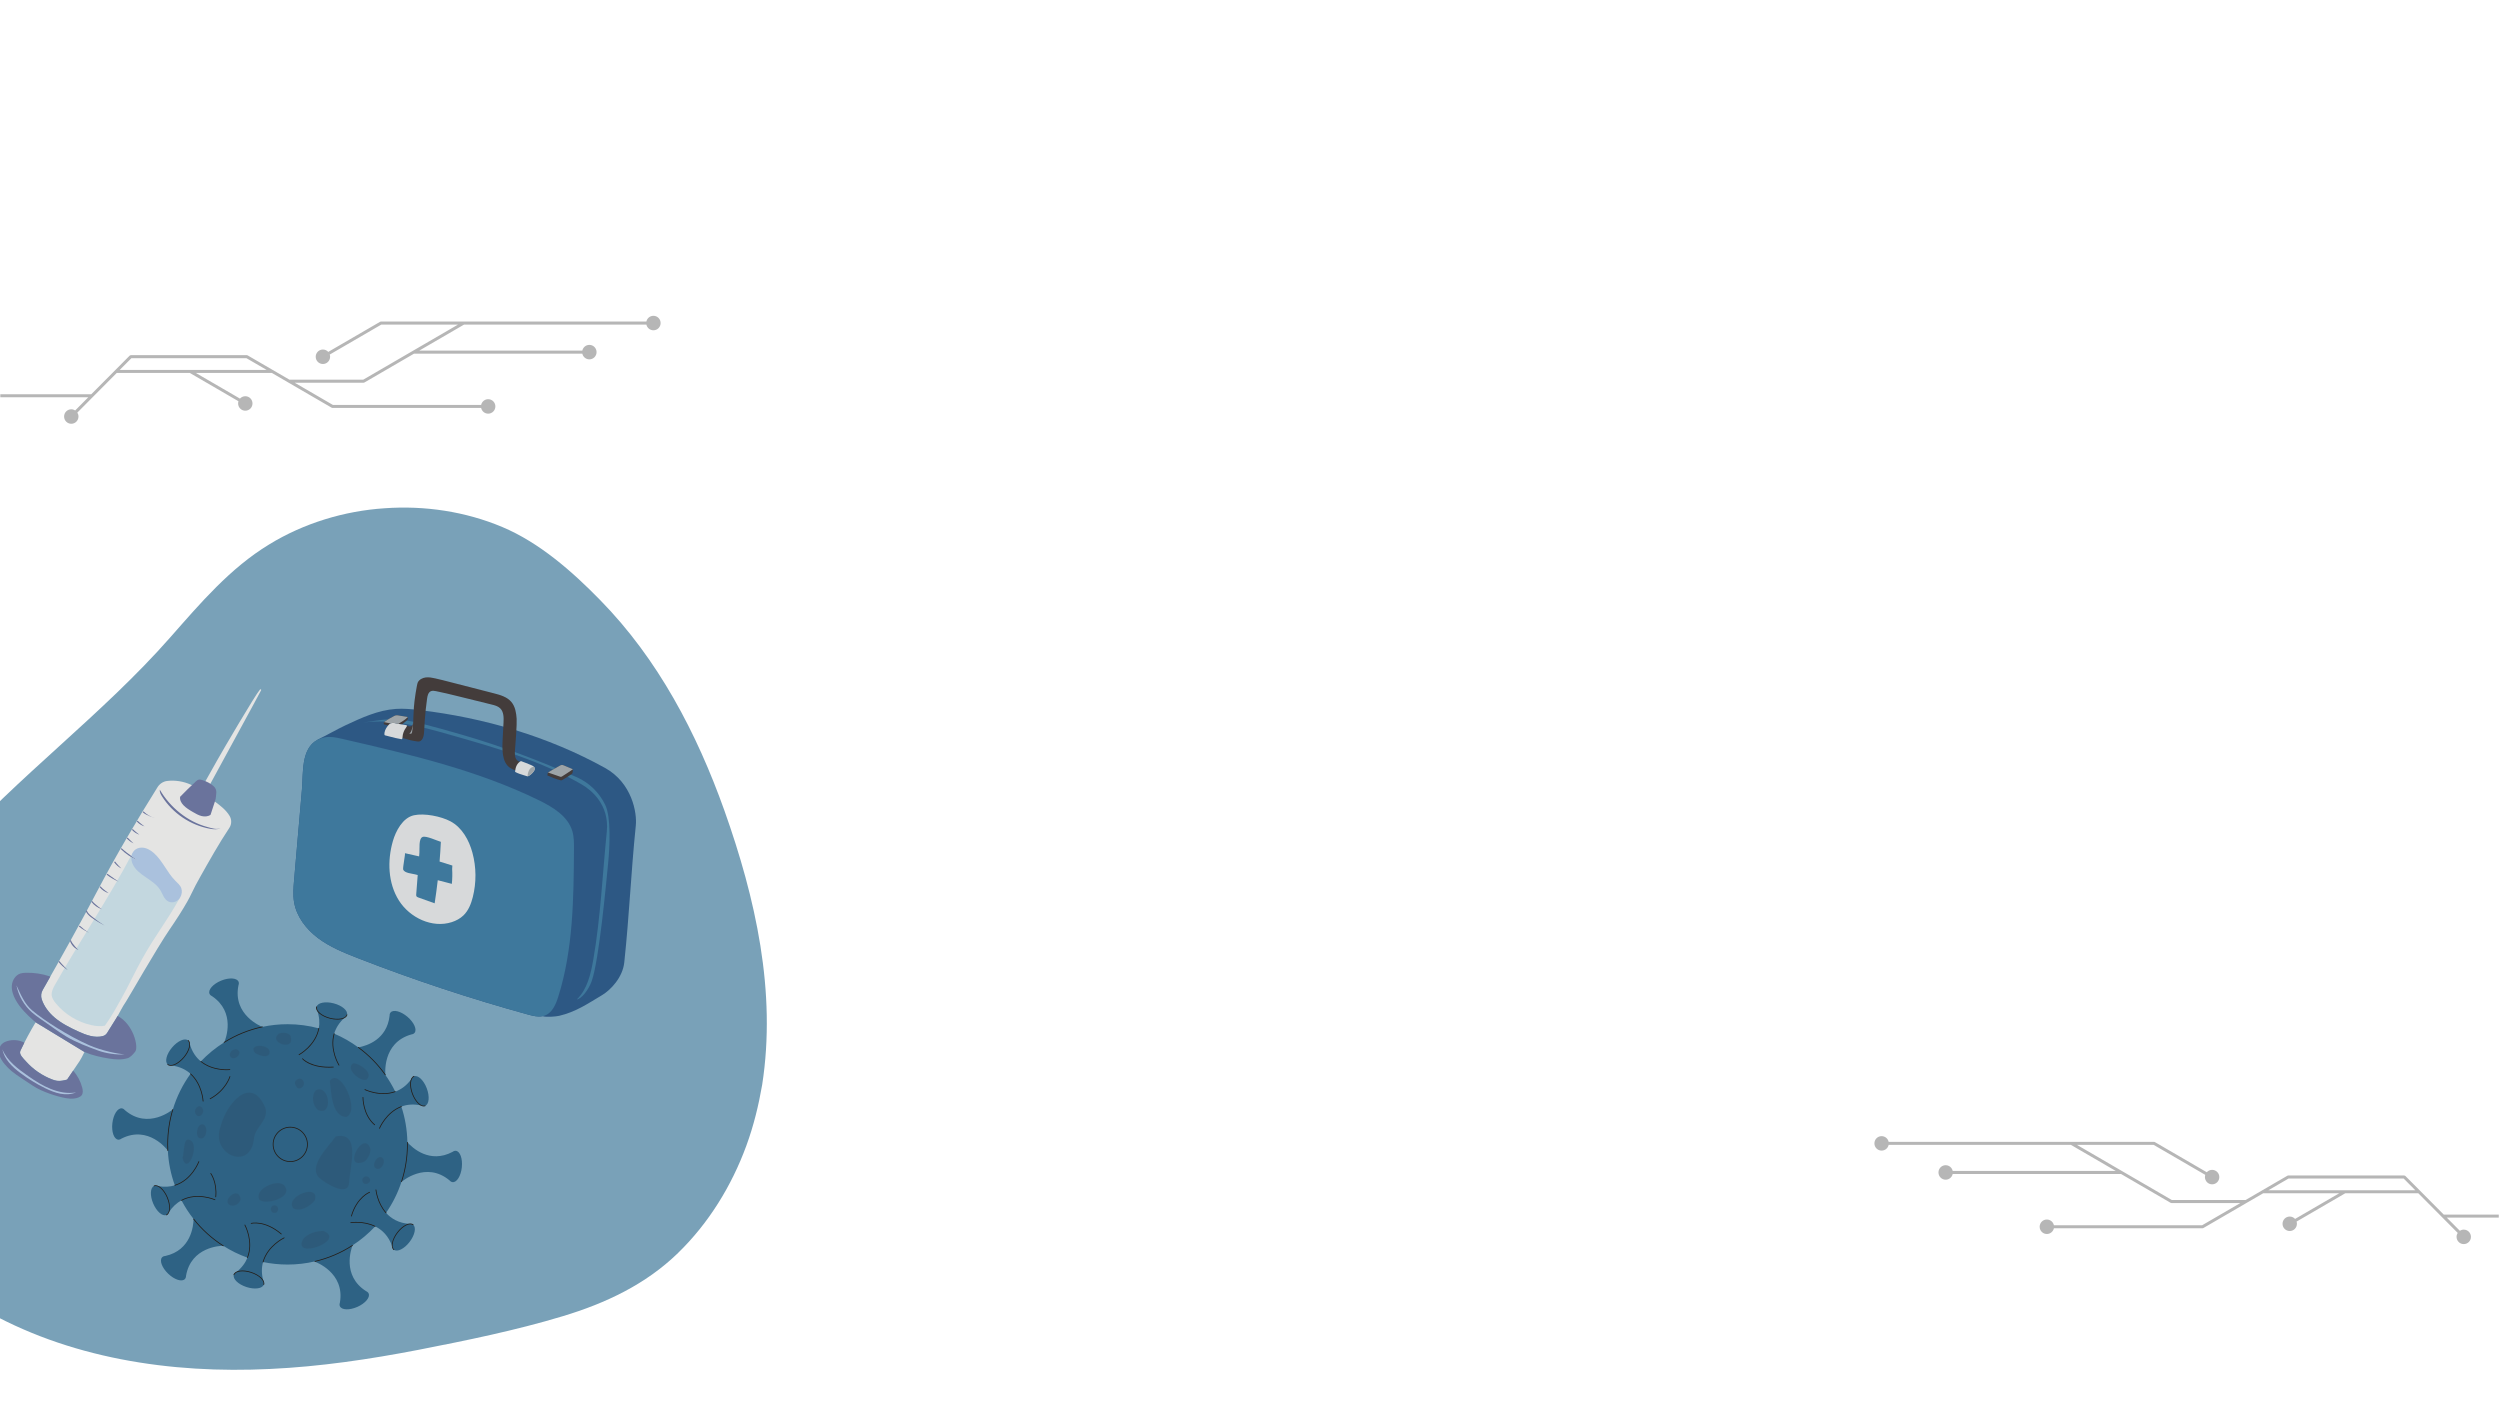 <svg xmlns="http://www.w3.org/2000/svg" xmlns:xlink="http://www.w3.org/1999/xlink" width="1366" zoomAndPan="magnify" viewBox="0 0 1024.5 576" height="768" preserveAspectRatio="xMidYMid meet" version="1.0"><defs><filter x="0%" y="0%" width="100%" height="100%" id="0e67df3ce5"><feColorMatrix values="0 0 0 0 1 0 0 0 0 1 0 0 0 0 1 0 0 0 1 0" color-interpolation-filters="sRGB"/></filter><mask id="b0898e97bd"><g filter="url(#0e67df3ce5)"><rect x="-102.45" width="1229.4" fill="#000000" y="-57.6" height="691.2" fill-opacity="0.286"/></g></mask><clipPath id="6e1ef44e4f"><path d="M 0 0.418 L 270.828 0.418 L 270.828 44.668 L 0 44.668 Z M 0 0.418 " clip-rule="nonzero"/></clipPath><clipPath id="0138d7e45b"><rect x="0" width="271" y="0" height="46"/></clipPath><clipPath id="1bca090fcc"><path d="M 0 208 L 315 208 L 315 562 L 0 562 Z M 0 208 " clip-rule="nonzero"/></clipPath><clipPath id="7286438815"><path d="M 27.617 151.383 L 375.18 275.316 L 246.965 634.891 L -100.602 510.957 Z M 27.617 151.383 " clip-rule="nonzero"/></clipPath><clipPath id="920533b34e"><path d="M 27.617 151.383 L 375.18 275.316 L 246.965 634.891 L -100.602 510.957 Z M 27.617 151.383 " clip-rule="nonzero"/></clipPath><clipPath id="11089128ca"><path d="M 8 282 L 108 282 L 108 443 L 8 443 Z M 8 282 " clip-rule="nonzero"/></clipPath><clipPath id="7a0db1a0e8"><path d="M -30.133 318.246 L 107.008 282.391 L 143.242 420.984 L 6.102 456.84 Z M -30.133 318.246 " clip-rule="nonzero"/></clipPath><clipPath id="fae8a0590d"><path d="M -30.133 318.246 L 107.008 282.391 L 143.242 420.984 L 6.102 456.84 Z M -30.133 318.246 " clip-rule="nonzero"/></clipPath><clipPath id="c3429bbb68"><path d="M -30.133 318.246 L 107.008 282.391 L 143.242 420.984 L 6.102 456.84 Z M -30.133 318.246 " clip-rule="nonzero"/></clipPath><clipPath id="6e16e49c69"><path d="M -22.043 316.133 L 107.07 282.375 L 141.145 412.703 L 12.035 446.461 Z M -22.043 316.133 " clip-rule="nonzero"/></clipPath><clipPath id="d1e2ebfa1f"><path d="M -22.043 316.133 L 106.957 282.406 L 141.031 412.734 L 12.035 446.461 Z M -22.043 316.133 " clip-rule="nonzero"/></clipPath><clipPath id="8e52af5e50"><path d="M 21 349 L 74 349 L 74 421 L 21 421 Z M 21 349 " clip-rule="nonzero"/></clipPath><clipPath id="125cbad4e7"><path d="M -30.133 318.246 L 107.008 282.391 L 143.242 420.984 L 6.102 456.84 Z M -30.133 318.246 " clip-rule="nonzero"/></clipPath><clipPath id="539ebb7447"><path d="M -30.133 318.246 L 107.008 282.391 L 143.242 420.984 L 6.102 456.84 Z M -30.133 318.246 " clip-rule="nonzero"/></clipPath><clipPath id="d970ba271f"><path d="M -30.133 318.246 L 107.008 282.391 L 143.242 420.984 L 6.102 456.84 Z M -30.133 318.246 " clip-rule="nonzero"/></clipPath><clipPath id="0fe0c8b244"><path d="M 0 319 L 91 319 L 91 451 L 0 451 Z M 0 319 " clip-rule="nonzero"/></clipPath><clipPath id="3fecad585c"><path d="M -30.133 318.246 L 107.008 282.391 L 143.242 420.984 L 6.102 456.84 Z M -30.133 318.246 " clip-rule="nonzero"/></clipPath><clipPath id="2654f3edc8"><path d="M -30.133 318.246 L 107.008 282.391 L 143.242 420.984 L 6.102 456.84 Z M -30.133 318.246 " clip-rule="nonzero"/></clipPath><clipPath id="16c412231f"><path d="M -30.133 318.246 L 107.008 282.391 L 143.242 420.984 L 6.102 456.84 Z M -30.133 318.246 " clip-rule="nonzero"/></clipPath><clipPath id="64c7343959"><path d="M 0 430 L 32 430 L 32 449 L 0 449 Z M 0 430 " clip-rule="nonzero"/></clipPath><clipPath id="e54a04a3c6"><path d="M -30.133 318.246 L 107.008 282.391 L 143.242 420.984 L 6.102 456.84 Z M -30.133 318.246 " clip-rule="nonzero"/></clipPath><clipPath id="627ab3c9ea"><path d="M -30.133 318.246 L 107.008 282.391 L 143.242 420.984 L 6.102 456.84 Z M -30.133 318.246 " clip-rule="nonzero"/></clipPath><clipPath id="b911a1cb20"><path d="M -30.133 318.246 L 107.008 282.391 L 143.242 420.984 L 6.102 456.84 Z M -30.133 318.246 " clip-rule="nonzero"/></clipPath><clipPath id="9e6dd2211f"><path d="M 6 403 L 52 403 L 52 433 L 6 433 Z M 6 403 " clip-rule="nonzero"/></clipPath><clipPath id="87b7aa87fd"><path d="M -30.133 318.246 L 107.008 282.391 L 143.242 420.984 L 6.102 456.84 Z M -30.133 318.246 " clip-rule="nonzero"/></clipPath><clipPath id="a7130ce5a9"><path d="M -30.133 318.246 L 107.008 282.391 L 143.242 420.984 L 6.102 456.84 Z M -30.133 318.246 " clip-rule="nonzero"/></clipPath><clipPath id="ddce35614e"><path d="M -30.133 318.246 L 107.008 282.391 L 143.242 420.984 L 6.102 456.84 Z M -30.133 318.246 " clip-rule="nonzero"/></clipPath><clipPath id="561ef344f4"><path d="M 53 347 L 75 347 L 75 370 L 53 370 Z M 53 347 " clip-rule="nonzero"/></clipPath><clipPath id="1b7a2041ac"><path d="M -30.133 318.246 L 107.008 282.391 L 143.242 420.984 L 6.102 456.84 Z M -30.133 318.246 " clip-rule="nonzero"/></clipPath><clipPath id="b76912500a"><path d="M -30.133 318.246 L 107.008 282.391 L 143.242 420.984 L 6.102 456.84 Z M -30.133 318.246 " clip-rule="nonzero"/></clipPath><clipPath id="68a3d8dfa2"><path d="M -30.133 318.246 L 107.008 282.391 L 143.242 420.984 L 6.102 456.84 Z M -30.133 318.246 " clip-rule="nonzero"/></clipPath><mask id="05ac567c00"><g filter="url(#0e67df3ce5)"><rect x="-102.45" width="1229.4" fill="#000000" y="-57.6" height="691.2" fill-opacity="0.839"/></g></mask><clipPath id="bcd6eb3759"><path d="M 8 18 L 149 18 L 149 145 L 8 145 Z M 8 18 " clip-rule="nonzero"/></clipPath><clipPath id="13ba3ae9a0"><path d="M 13.988 0.414 L 155.016 14.703 L 141.48 148.27 L 0.453 133.98 Z M 13.988 0.414 " clip-rule="nonzero"/></clipPath><clipPath id="c31ca8650f"><path d="M 13.988 0.414 L 155.016 14.703 L 141.48 148.27 L 0.453 133.98 Z M 13.988 0.414 " clip-rule="nonzero"/></clipPath><clipPath id="26785eaa8b"><path d="M 13.988 0.414 L 155.016 14.703 L 141.48 148.27 L 0.453 133.98 Z M 13.988 0.414 " clip-rule="nonzero"/></clipPath><clipPath id="50a203dba8"><path d="M 8 22 L 138 22 L 138 145 L 8 145 Z M 8 22 " clip-rule="nonzero"/></clipPath><clipPath id="c42f3ac38e"><path d="M 13.988 0.414 L 155.016 14.703 L 141.48 148.27 L 0.453 133.98 Z M 13.988 0.414 " clip-rule="nonzero"/></clipPath><clipPath id="ac29f4d6b1"><path d="M 13.988 0.414 L 155.016 14.703 L 141.48 148.27 L 0.453 133.98 Z M 13.988 0.414 " clip-rule="nonzero"/></clipPath><clipPath id="eb49dd8858"><path d="M 13.988 0.414 L 155.016 14.703 L 141.48 148.27 L 0.453 133.98 Z M 13.988 0.414 " clip-rule="nonzero"/></clipPath><clipPath id="42058a57c2"><path d="M 45 5 L 123 5 L 123 48 L 45 48 Z M 45 5 " clip-rule="nonzero"/></clipPath><clipPath id="e92fc9633a"><path d="M 13.988 0.414 L 155.016 14.703 L 141.48 148.27 L 0.453 133.98 Z M 13.988 0.414 " clip-rule="nonzero"/></clipPath><clipPath id="258734ccf7"><path d="M 13.988 0.414 L 155.016 14.703 L 141.48 148.27 L 0.453 133.98 Z M 13.988 0.414 " clip-rule="nonzero"/></clipPath><clipPath id="b57d484643"><path d="M 13.988 0.414 L 155.016 14.703 L 141.48 148.27 L 0.453 133.98 Z M 13.988 0.414 " clip-rule="nonzero"/></clipPath><clipPath id="81b251027d"><path d="M 45 24 L 108 24 L 108 107 L 45 107 Z M 45 24 " clip-rule="nonzero"/></clipPath><clipPath id="d6233338b5"><path d="M 13.988 0.414 L 155.016 14.703 L 141.48 148.27 L 0.453 133.98 Z M 13.988 0.414 " clip-rule="nonzero"/></clipPath><clipPath id="cae3ff0913"><path d="M 13.988 0.414 L 155.016 14.703 L 141.48 148.27 L 0.453 133.98 Z M 13.988 0.414 " clip-rule="nonzero"/></clipPath><clipPath id="4c5c37e40f"><path d="M 13.988 0.414 L 155.016 14.703 L 141.48 148.27 L 0.453 133.98 Z M 13.988 0.414 " clip-rule="nonzero"/></clipPath><clipPath id="f7776b4a70"><path d="M 53 70 L 74 70 L 74 99 L 53 99 Z M 53 70 " clip-rule="nonzero"/></clipPath><clipPath id="58ff6b89d8"><path d="M 13.988 0.414 L 155.016 14.703 L 141.48 148.27 L 0.453 133.98 Z M 13.988 0.414 " clip-rule="nonzero"/></clipPath><clipPath id="1b65fe5ed6"><path d="M 13.988 0.414 L 155.016 14.703 L 141.48 148.27 L 0.453 133.98 Z M 13.988 0.414 " clip-rule="nonzero"/></clipPath><clipPath id="0a31f8d6bb"><path d="M 13.988 0.414 L 155.016 14.703 L 141.48 148.27 L 0.453 133.98 Z M 13.988 0.414 " clip-rule="nonzero"/></clipPath><clipPath id="431dcdc5d5"><path d="M 45 21 L 123 21 L 123 47 L 45 47 Z M 45 21 " clip-rule="nonzero"/></clipPath><clipPath id="c36b720ebd"><path d="M 13.988 0.414 L 155.016 14.703 L 141.48 148.27 L 0.453 133.98 Z M 13.988 0.414 " clip-rule="nonzero"/></clipPath><clipPath id="28b01b764a"><path d="M 13.988 0.414 L 155.016 14.703 L 141.48 148.27 L 0.453 133.98 Z M 13.988 0.414 " clip-rule="nonzero"/></clipPath><clipPath id="5440f5fe46"><path d="M 13.988 0.414 L 155.016 14.703 L 141.48 148.27 L 0.453 133.98 Z M 13.988 0.414 " clip-rule="nonzero"/></clipPath><clipPath id="3112dac548"><rect x="0" width="156" y="0" height="149"/></clipPath><clipPath id="9a5a377f64"><path d="M 45.645 400.508 L 189.645 400.508 L 189.645 537 L 45.645 537 Z M 45.645 400.508 " clip-rule="nonzero"/></clipPath><mask id="402b4f8b23"><g filter="url(#0e67df3ce5)"><rect x="-102.45" width="1229.4" fill="#000000" y="-57.6" height="691.2" fill-opacity="0.149"/></g></mask><clipPath id="152bdd44c1"><path d="M 0.605 0.055 L 83.602 0.055 L 83.602 89 L 0.605 89 Z M 0.605 0.055 " clip-rule="nonzero"/></clipPath><clipPath id="1b2abc0c67"><rect x="0" width="84" y="0" height="90"/></clipPath><mask id="0a83c6d11d"><g filter="url(#0e67df3ce5)"><rect x="-102.45" width="1229.4" fill="#000000" y="-57.6" height="691.2" fill-opacity="0.286"/></g></mask><clipPath id="67e7df7917"><path d="M 0.105 0.59 L 256 0.59 L 256 44.84 L 0.105 44.84 Z M 0.105 0.59 " clip-rule="nonzero"/></clipPath><clipPath id="3313956b06"><rect x="0" width="256" y="0" height="46"/></clipPath></defs><g mask="url(#b0898e97bd)"><g transform="matrix(1, 0, 0, 1, 0, 129)"><g clip-path="url(#0138d7e45b)"><g clip-path="url(#6e1ef44e4f)"><path fill="#000000" d="M 30.812 39.199 L 36.164 33.812 L -22.906 33.812 C -23.195 35.148 -24.375 36.156 -25.793 36.156 C -27.422 36.156 -28.738 34.824 -28.738 33.184 C -28.738 31.551 -27.422 30.219 -25.793 30.219 C -24.375 30.219 -23.195 31.223 -22.906 32.562 L 37.406 32.562 L 53.145 16.727 L 53.582 16.543 L 101.168 16.543 L 101.473 16.629 L 118.613 26.59 L 148.852 26.59 L 187.699 4.012 L 156.27 4.012 L 135.133 16.293 C 135.223 16.582 135.277 16.887 135.277 17.203 C 135.277 18.84 133.953 20.168 132.328 20.168 C 130.699 20.168 129.375 18.84 129.375 17.203 C 129.375 15.562 130.699 14.234 132.328 14.234 C 133.191 14.234 133.977 14.617 134.516 15.211 L 155.793 2.848 L 156.102 2.762 L 264.891 2.762 C 265.176 1.426 266.355 0.418 267.777 0.418 C 269.406 0.418 270.723 1.746 270.723 3.383 C 270.723 5.023 269.406 6.352 267.777 6.352 C 266.355 6.352 265.176 5.352 264.891 4.012 L 190.172 4.012 L 171.82 14.676 L 238.637 14.676 C 238.926 13.336 240.105 12.332 241.523 12.332 C 243.152 12.332 244.473 13.664 244.473 15.297 C 244.473 16.938 243.152 18.27 241.523 18.27 C 240.113 18.27 238.926 17.262 238.637 15.926 L 169.672 15.926 L 149.328 27.754 L 149.016 27.836 L 120.766 27.836 L 136.414 36.934 L 197.168 36.934 C 197.457 35.594 198.637 34.59 200.055 34.59 C 201.684 34.59 203.004 35.914 203.004 37.555 C 203.004 39.195 201.684 40.52 200.055 40.52 C 198.637 40.52 197.457 39.52 197.168 38.18 L 136.25 38.18 L 135.941 38.098 L 118.145 27.754 L 111.414 23.84 L 80.258 23.84 L 98.34 34.348 C 98.879 33.746 99.656 33.371 100.527 33.371 C 102.156 33.371 103.473 34.695 103.473 36.336 C 103.473 37.977 102.156 39.305 100.527 39.305 C 98.898 39.305 97.578 37.977 97.578 36.336 C 97.578 36.016 97.629 35.711 97.719 35.426 L 77.785 23.84 L 47.828 23.84 L 31.691 40.082 C 31.984 40.543 32.16 41.098 32.16 41.695 C 32.16 43.328 30.84 44.664 29.211 44.664 C 27.582 44.664 26.266 43.328 26.266 41.695 C 26.266 40.055 27.582 38.723 29.211 38.723 C 29.805 38.723 30.352 38.898 30.812 39.199 Z M 109.266 22.59 L 101.004 17.793 L 53.84 17.793 L 49.066 22.59 Z M 109.266 22.59 " fill-opacity="1" fill-rule="nonzero"/></g></g></g></g><g clip-path="url(#1bca090fcc)"><g clip-path="url(#7286438815)"><g clip-path="url(#920533b34e)"><path fill="#79a1b8" d="M 312.336 444.551 C 318.262 406.449 309.617 368.062 296.859 332.164 C 285.578 300.496 269.656 270.078 245.945 245.906 C 234.488 234.164 221.043 222.359 205.828 215.965 C 190.684 209.598 173.992 207.113 157.609 208.285 C 141.016 209.379 124.457 214.434 110.324 223.094 C 94.27 232.844 82.156 247.145 69.836 261.125 C 41.891 292.91 7.457 318.027 -20.77 349.711 C -45.754 377.715 -65.57 412.719 -64.066 451.457 C -62.57 488.422 -38.871 517.824 -7.781 536.004 C 27.82 556.676 69.984 563.008 110.691 561 C 131.102 560.059 151.367 557.047 171.453 553.168 C 191.301 549.285 211.297 545.215 230.633 539.375 C 248.156 534.098 264.625 526.348 277.836 513.488 C 290.41 501.289 299.832 485.953 305.863 469.484 C 308.867 461.289 310.891 452.902 312.336 444.551 " fill-opacity="1" fill-rule="nonzero"/></g></g></g><g clip-path="url(#11089128ca)"><g clip-path="url(#7a0db1a0e8)"><g clip-path="url(#fae8a0590d)"><g clip-path="url(#c3429bbb68)"><g clip-path="url(#6e16e49c69)"><g clip-path="url(#d1e2ebfa1f)"><path fill="#e4e4e3" d="M 106.555 282.562 C 104.57 284.812 91.617 306.934 88.887 311.781 C 88.539 312.402 88.191 313.02 87.844 313.641 C 86.566 315.91 85.289 318.184 84.012 320.453 L 86.059 321.457 C 90.629 312.996 105.855 285.188 107.008 282.863 C 107.148 282.578 106.766 282.32 106.555 282.562 Z M 94.086 334.355 C 92.648 331.934 90.34 330.191 88.09 328.508 C 86.191 327.09 84.293 325.672 82.395 324.254 C 81.055 323.254 79.707 322.246 78.188 321.555 C 75.223 320.195 71.66 319.621 68.434 320.047 C 66.824 320.258 65.41 321.227 64.547 322.605 C 55.922 336.406 47.41 350.75 39.84 365.199 C 33.188 377.914 24.699 393.051 17.484 405.73 C 16.836 406.875 16.688 408.246 17.098 409.496 C 18.039 412.352 19.953 414.887 22.246 416.867 C 25.105 419.34 28.531 421.055 31.961 422.637 C 35.203 424.133 38.953 425.531 42.266 424.539 C 42.934 424.34 43.508 423.898 43.879 423.305 C 45.102 421.34 46.449 419.211 47.633 417.297 C 49.027 415.047 50.117 412.602 51.641 410.438 C 52.434 409.305 64.348 388.406 69.57 380.805 C 72.066 377.168 74.633 373.227 76.809 369.383 C 77.398 368.34 77.949 367.277 78.457 366.195 C 79.535 363.895 80.746 361.652 81.992 359.438 C 85.836 352.609 89.672 345.77 93.996 339.242 C 94.969 337.773 94.988 335.871 94.086 334.355 Z M 34.617 431.105 C 33.879 432.625 33.055 434.199 32.645 434.793 C 30.918 437.305 29.219 439.906 27.492 442.414 C 26.148 442.754 24.762 443.094 23.387 442.914 C 22.676 442.82 21.988 442.59 21.316 442.332 C 17.223 440.762 13.512 438.191 10.602 434.906 C 9.52 433.684 7.672 432.062 8.367 430.586 C 10.25 426.602 12.332 422.715 14.605 418.941 L 34.617 431.105 " fill-opacity="1" fill-rule="nonzero"/></g></g></g></g></g></g><g clip-path="url(#8e52af5e50)"><g clip-path="url(#125cbad4e7)"><g clip-path="url(#539ebb7447)"><g clip-path="url(#d970ba271f)"><path fill="#c3d7df" d="M 73.691 368.004 C 67.828 378.371 64.094 382.605 58.539 392.461 C 55.488 397.875 52.91 403.547 49.879 408.973 C 47.723 412.832 45.59 416.734 42.996 420.316 C 41.207 420.711 39.336 420.512 37.547 420.125 C 31.871 418.895 26.633 415.711 22.918 411.234 C 21.91 410.02 20.965 408.543 21.188 406.98 C 21.355 405.766 21.934 404.621 22.535 403.555 C 32.41 386.035 45.039 367.355 54.332 349.52 C 56.094 350.645 57.848 352.059 59.348 353.516 C 60.477 354.613 61.527 355.801 62.789 356.738 C 65.074 358.43 68.055 359.316 69.684 361.648 C 70.98 363.508 71.816 366.73 73.691 368.004 " fill-opacity="1" fill-rule="nonzero"/></g></g></g></g><g clip-path="url(#0fe0c8b244)"><g clip-path="url(#3fecad585c)"><g clip-path="url(#2654f3edc8)"><g clip-path="url(#16c412231f)"><path fill="#6a739c" d="M 63.449 335.234 C 61.707 334.723 60.102 333.773 58.805 332.496 L 58.473 332.832 C 59.824 334.164 63.449 335.234 63.449 335.234 Z M 56.395 336.32 L 56.051 336.641 C 56.914 337.578 58.012 338.281 59.223 338.668 C 59.223 338.668 57.203 337.199 56.395 336.32 Z M 54.414 339.746 L 54.066 340.062 C 54.895 340.98 55.953 341.668 57.125 342.059 C 57.125 342.059 55.191 340.602 54.414 339.746 Z M 52.258 343.223 L 51.91 343.539 C 52.695 344.41 53.672 345.121 54.738 345.605 C 54.738 345.605 53 344.047 52.258 343.223 Z M 49.809 347.582 L 49.48 347.922 C 51.508 349.902 53.852 351.48 56.441 352.613 C 56.441 352.613 51.797 349.523 49.809 347.582 Z M 47.141 353.027 L 46.75 353.293 C 47.508 354.398 48.543 355.301 49.742 355.895 C 49.742 355.895 47.848 354.066 47.141 353.027 Z M 43.984 358.059 L 43.695 358.43 C 45.203 359.605 46.863 360.57 48.633 361.297 C 48.633 361.297 45.457 359.207 43.984 358.059 Z M 41.16 363.211 L 40.797 363.508 C 41.766 364.707 43.109 365.605 44.582 366.047 C 44.582 366.047 42.07 364.336 41.16 363.211 Z M 37.789 369.234 L 37.414 369.52 C 38.504 370.953 40.039 372.059 41.738 372.633 C 41.738 372.633 38.82 370.594 37.789 369.234 Z M 42.879 379.316 C 41.012 378.148 39.199 376.844 37.496 375.445 C 36.711 374.797 35.914 374.086 35.586 373.148 L 35.141 373.305 C 35.512 374.355 36.359 375.117 37.199 375.809 C 38.918 377.223 42.879 379.316 42.879 379.316 Z M 36.504 382.297 C 35.133 381.418 33.836 380.41 32.641 379.305 L 32.32 379.648 C 33.535 380.777 36.504 382.297 36.504 382.297 Z M 29.082 385.309 L 28.633 385.441 C 29.141 387.164 30.488 388.648 32.152 389.312 C 32.152 389.312 29.551 386.895 29.082 385.309 Z M 24.305 393.836 L 23.941 394.133 C 25.016 395.469 26.293 396.613 27.734 397.539 C 27.734 397.539 25.352 395.133 24.305 393.836 Z M 88.645 324.859 C 88.719 323.859 88.324 322.883 87.578 322.215 C 86.254 321.023 84.766 320.273 82.922 319.672 C 82.434 319.512 81.91 319.383 81.41 319.508 C 80.926 319.629 80.531 319.977 80.16 320.316 C 77.953 322.336 75.91 324.387 73.816 326.523 C 73.586 327.762 74.266 329.004 75.125 329.926 C 76.258 331.137 77.711 331.988 79.145 332.82 C 80.246 333.461 81.371 334.109 82.605 334.418 C 83.844 334.723 85.238 334.645 86.281 333.91 C 86.91 332 87.527 330.082 88.156 328.172 C 88.492 327.156 88.559 325.984 88.645 324.859 Z M 84.965 338.906 C 76.859 336.719 69.68 330.883 65.48 323.59 C 65.348 324.551 65.836 325.473 66.352 326.293 C 70.703 333.242 78.078 338.219 86.137 339.637 C 87.566 339.887 89.105 340.02 90.414 339.395 C 88.609 340.066 86.828 339.406 84.965 338.906 Z M 48.211 416.324 C 48.023 416.652 47.832 416.977 47.633 417.297 C 46.449 419.211 45.102 421.34 43.879 423.305 C 43.508 423.898 42.934 424.34 42.266 424.539 C 38.953 425.531 35.203 424.133 31.961 422.637 C 28.531 421.055 25.105 419.34 22.246 416.867 C 19.953 414.887 18.039 412.352 17.098 409.496 C 16.688 408.246 16.836 406.875 17.484 405.73 C 18.504 403.941 19.547 402.102 20.609 400.227 L 20.441 400.129 C 17.234 399.035 13.824 398.531 10.438 398.652 C 9.723 398.68 9 398.734 8.32 398.957 C 6.336 399.617 5.051 401.695 4.859 403.785 C 4.672 405.875 5.402 407.949 6.422 409.785 C 8.242 413.07 10.961 415.758 13.777 418.234 C 14.047 418.473 14.324 418.707 14.609 418.941 L 34.605 431.098 C 37.805 432.488 41.203 433.234 44.719 433.801 C 47.25 434.203 49.887 434.391 52.336 433.637 C 53.43 433.301 54.832 431.793 55.477 430.848 C 56.773 428.938 54.75 419.82 48.211 416.324 Z M 29.988 438.727 C 31.742 440.734 33.027 443.148 33.699 445.73 C 33.973 446.789 34.113 448.016 33.441 448.871 C 33.109 449.293 32.621 449.559 32.125 449.754 C 30.008 450.578 27.625 450.219 25.41 449.695 C 23.086 449.145 20.805 448.422 18.582 447.535 C 17.367 447.051 16.172 446.52 15.027 445.879 C 14.059 445.336 13.133 444.723 12.207 444.109 C 11.074 443.355 9.938 442.605 8.805 441.852 C 7.434 440.938 6.055 440.023 4.785 438.969 C 3.773 438.121 2.832 437.188 1.977 436.18 C 0.984 435.008 0.094 433.695 -0.258 432.199 C -0.613 430.703 -0.348 428.992 0.727 427.895 C 1.316 427.297 2.094 426.918 2.895 426.664 C 5.145 425.945 7.668 426.133 9.789 427.18 L 9.984 427.293 C 9.434 428.383 8.891 429.48 8.367 430.586 C 7.672 432.062 9.52 433.684 10.602 434.906 C 13.512 438.191 17.223 440.762 21.316 442.332 C 21.988 442.59 22.676 442.82 23.387 442.914 C 24.762 443.094 26.148 442.754 27.492 442.414 C 28.328 441.199 29.156 439.965 29.988 438.727 " fill-opacity="1" fill-rule="nonzero"/></g></g></g></g><g clip-path="url(#64c7343959)"><g clip-path="url(#e54a04a3c6)"><g clip-path="url(#627ab3c9ea)"><g clip-path="url(#b911a1cb20)"><path fill="#aac1dd" d="M 11.617 441.012 C 7.406 438.082 2.906 434.766 0.973 430.008 C 1.762 434.094 5.023 437.223 8.348 439.719 C 11.543 442.113 14.961 444.207 18.547 445.957 C 20.52 446.918 22.562 447.785 24.719 448.191 C 26.875 448.602 29.168 448.527 31.184 447.656 C 27.699 448.297 24.137 447.543 20.836 446.254 C 17.539 444.965 14.523 443.039 11.617 441.012 " fill-opacity="1" fill-rule="nonzero"/></g></g></g></g><g clip-path="url(#9e6dd2211f)"><g clip-path="url(#87b7aa87fd)"><g clip-path="url(#a7130ce5a9)"><g clip-path="url(#ddce35614e)"><path fill="#aac1dd" d="M 13.172 414.047 C 10.078 411.449 8.449 407.465 6.738 403.797 C 7.59 408.082 9.887 412.066 13.164 414.945 C 14.266 415.914 15.469 416.758 16.672 417.602 C 18.52 418.895 20.371 420.191 22.219 421.484 C 23.832 422.613 25.449 423.746 27.141 424.75 C 31.25 427.195 35.762 428.871 40.246 430.531 C 43.184 431.621 47.883 432.379 51.082 432.062 C 48.562 431.953 41.758 430.625 36.41 428.262 C 27.816 424.461 18.023 418.125 13.172 414.047 " fill-opacity="1" fill-rule="nonzero"/></g></g></g></g><g clip-path="url(#561ef344f4)"><g clip-path="url(#1b7a2041ac)"><g clip-path="url(#b76912500a)"><g clip-path="url(#68a3d8dfa2)"><path fill="#aac1dd" d="M 74.32 364.062 C 73.891 362.762 72.762 361.844 71.793 360.871 C 68.43 357.484 66.621 352.73 63.047 349.566 C 61.672 348.348 59.965 347.367 58.133 347.352 C 55.676 347.336 54.223 348.902 53.902 350.848 C 55.297 351.852 56.441 352.613 56.441 352.613 C 55.547 352.219 54.68 351.773 53.848 351.273 C 53.781 352.137 53.922 353.047 54.289 353.918 C 56.367 358.844 62.996 360.258 65.738 364.84 C 66.691 366.434 67.227 368.453 68.848 369.355 C 69.992 369.996 71.492 369.863 72.582 369.129 C 73.672 368.398 74.348 367.129 74.488 365.82 C 74.547 365.23 74.508 364.625 74.32 364.062 " fill-opacity="1" fill-rule="nonzero"/></g></g></g></g><g mask="url(#05ac567c00)"><g transform="matrix(1, 0, 0, 1, 112, 272)"><g clip-path="url(#3112dac548)"><g clip-path="url(#bcd6eb3759)"><g clip-path="url(#13ba3ae9a0)"><g clip-path="url(#c31ca8650f)"><g clip-path="url(#26785eaa8b)"><path fill="#1f4a7a" d="M 143.832 122.371 C 143.172 128.637 138.168 133.754 134.73 135.805 C 128.73 139.375 123.98 142.672 117.184 144.277 C 115.812 144.605 111.711 144.934 110.391 144.43 C 110.391 144.43 110.387 144.426 110.383 144.426 C 108.438 144.832 106.355 144.309 104.406 143.77 C 80.746 137.262 57.418 129.527 34.551 120.617 C 28.906 118.414 23.211 116.102 18.363 112.465 C 13.508 108.832 9.512 103.68 8.508 97.695 C 8 94.684 8.262 91.598 8.523 88.551 C 9.59 76.238 10.656 63.922 11.723 51.609 C 12.301 44.957 11.254 34.742 18.137 31.172 C 18.121 31.152 18.109 31.133 18.094 31.117 C 21.531 29.504 26.168 26.82 29.609 25.211 C 36.176 22.137 42.934 19.016 50.164 18.516 C 53.395 18.293 56.633 18.602 59.852 18.98 C 86.367 22.121 112.535 29.75 135.906 42.676 C 147.066 48.844 149.074 61.168 148.559 66.242 C 146.469 86.859 146.004 101.77 143.832 122.371 Z M 143.832 122.371 " fill-opacity="1" fill-rule="nonzero"/></g></g></g></g><g clip-path="url(#50a203dba8)"><g clip-path="url(#c42f3ac38e)"><g clip-path="url(#ac29f4d6b1)"><g clip-path="url(#eb49dd8858)"><path fill="#337096" d="M 123.215 75.922 C 123.082 96.309 122.895 117.062 116.758 136.508 C 115.777 139.629 114.301 143.062 111.23 144.188 C 109.055 144.984 106.641 144.387 104.41 143.77 C 80.746 137.262 57.422 129.527 34.555 120.617 C 28.91 118.414 23.215 116.102 18.363 112.465 C 13.512 108.832 9.516 103.68 8.508 97.695 C 8 94.684 8.266 91.598 8.527 88.551 C 9.594 76.238 10.66 63.922 11.727 51.609 C 12.375 44.113 10.965 32.098 21.156 30.152 C 23.48 29.707 25.863 30.242 28.164 30.77 C 55.727 37.113 83.57 43.551 108.965 56.012 C 114.656 58.805 120.695 62.473 122.531 68.555 C 123.242 70.93 123.234 73.445 123.215 75.922 Z M 137.203 81.879 C 137.902 74.961 138.457 62.762 135.988 57.762 C 133.523 52.758 129.57 48.852 124.492 46.562 C 109.809 39.945 92.77 33.559 77.852 29.25 C 50.742 21.418 50.543 22.023 37.043 24.094 C 48.723 22.484 60.547 25.742 71.93 28.969 C 90.73 34.301 109.762 39.73 126.629 49.609 C 130.148 51.672 137.789 57.695 136.668 68.77 C 134.934 85.883 134.105 104.164 131.156 121.105 C 130.121 127.051 128.727 133.355 124.398 137.559 C 126.227 137.371 129.152 133.742 130.449 130.145 C 133.535 121.586 136.441 89.418 137.203 81.879 Z M 37.043 24.094 C 36.621 24.152 36.199 24.215 35.773 24.289 C 36.211 24.223 36.633 24.16 37.043 24.094 Z M 37.043 24.094 " fill-opacity="1" fill-rule="nonzero"/></g></g></g></g><g clip-path="url(#42058a57c2)"><g clip-path="url(#e92fc9633a)"><g clip-path="url(#258734ccf7)"><g clip-path="url(#b57d484643)"><path fill="#392823" d="M 103.676 41.219 C 103.977 41.645 104.121 42.203 103.957 42.699 C 103.777 43.254 103.258 43.621 102.758 43.922 C 102.57 44.031 102.379 44.141 102.168 44.176 C 102.012 44.203 101.848 44.188 101.688 44.168 C 100.027 43.969 98.344 43.586 96.969 42.629 C 93.598 40.285 93.766 35.02 94.004 30.508 C 94.117 28.387 94.23 26.27 94.344 24.148 C 94.453 22.066 94.461 19.711 92.969 18.262 C 92.051 17.371 90.738 17.027 89.496 16.723 C 86.273 15.93 83.051 15.133 79.832 14.336 C 78.367 13.977 76.906 13.617 75.441 13.254 C 72.52 12.535 69.59 11.812 66.637 11.23 C 65.953 11.098 65.223 10.973 64.586 11.25 C 63.508 11.723 63.191 13.074 63.027 14.238 C 62.602 17.238 62.281 20.254 62.062 23.273 C 61.949 24.785 61.863 26.301 61.805 27.812 C 61.754 29.047 61.43 32.238 59.02 31.855 C 56.355 31.438 56.094 31.383 52.703 30.34 C 52.156 30.172 51.637 29.789 51.406 29.262 C 51.129 28.617 51.402 27.879 51.73 27.258 C 52.184 26.395 52.832 25.527 53.781 25.297 C 54.473 25.133 54.637 25.367 55.293 25.574 C 55.621 25.68 57.047 26.062 57.309 24.258 C 57.406 23.594 57.352 22.914 57.383 22.242 C 57.445 20.758 57.531 19.277 57.617 17.793 C 57.773 15.262 58.809 8.344 59.25 7.555 C 59.891 6.41 61.199 5.766 62.5 5.613 C 63.797 5.461 65.105 5.723 66.383 6.008 C 68.34 6.445 70.277 6.945 72.219 7.445 C 78.242 8.992 84.27 10.543 90.297 12.09 C 92.961 12.773 95.805 13.57 97.574 15.684 C 99.133 17.543 99.555 20.09 99.719 22.512 C 99.871 24.773 99.266 32.84 99.07 35.098 C 98.938 36.68 98.801 38.508 99.949 39.605 C 100.473 40.109 101.316 40.219 101.992 40.496 C 102.664 40.766 103.258 40.633 103.676 41.219 Z M 54.496 23.418 C 54.676 23.27 54.859 23.117 54.984 22.918 C 55.191 22.59 55.148 22.215 55.16 21.828 C 54.223 21.676 52.184 21.344 51.246 21.195 C 50.922 21.141 50.59 21.09 50.27 21.145 C 49.992 21.191 49.734 21.316 49.477 21.441 C 48.023 22.16 46.695 23.023 45.348 23.926 C 45.309 24.145 45.273 24.359 45.234 24.574 C 45.223 24.633 45.215 24.699 45.242 24.754 C 45.277 24.82 45.359 24.844 45.434 24.863 C 45.969 25.012 46.504 25.156 47.043 25.301 C 47.371 24.914 47.746 24.562 48.215 24.387 C 48.98 24.094 49.832 24.312 50.629 24.496 C 50.832 24.543 51.039 24.586 51.242 24.629 C 51.246 24.629 51.246 24.629 51.25 24.629 C 51.73 24.727 52.215 24.82 52.699 24.898 C 53.293 24.402 53.895 23.91 54.496 23.418 Z M 122.797 43.246 C 121.367 42.645 120.535 42.293 119.105 41.691 C 118.82 41.574 118.523 41.449 118.219 41.469 C 117.922 41.492 117.652 41.641 117.395 41.785 C 115.777 42.707 114.156 43.629 112.539 44.551 C 112.477 44.891 112.375 45.266 112.312 45.605 C 112.301 45.652 112.293 45.711 112.324 45.754 C 112.344 45.785 112.383 45.805 112.418 45.82 C 114.121 46.602 115.867 47.289 117.676 47.75 C 117.785 47.777 117.895 47.805 118.008 47.797 C 118.18 47.789 118.336 47.699 118.488 47.613 C 119.773 46.879 121.023 46.082 122.23 45.227 C 122.348 45.141 122.473 45.051 122.547 44.926 C 122.602 44.828 122.625 44.715 122.648 44.605 C 122.73 44.168 122.711 43.684 122.797 43.246 Z M 122.797 43.246 " fill-opacity="1" fill-rule="nonzero"/></g></g></g></g><g clip-path="url(#81b251027d)"><g clip-path="url(#d6233338b5)"><g clip-path="url(#cae3ff0913)"><g clip-path="url(#4c5c37e40f)"><path fill="#e9e4e0" d="M 81.617 77.5 C 83.207 83.398 83.25 89.707 81.754 95.629 C 81.059 98.375 79.98 101.129 77.953 103.105 C 76.613 104.414 74.91 105.316 73.129 105.891 C 65.133 108.469 55.953 104.121 51.465 97.012 C 46.984 89.898 46.672 80.723 49.012 72.645 C 50.199 68.535 53.02 63.109 57.617 62.098 C 61.926 61.148 68.812 62.547 72.605 64.582 C 77.363 67.125 80.215 72.277 81.617 77.5 Z M 52.977 29.883 C 53.039 28.816 53.422 27.801 53.934 26.871 C 54.164 26.453 54.578 26.035 54.746 25.602 C 54.938 25.105 54.152 25.098 53.812 25.055 C 52.742 24.926 51.676 24.742 50.625 24.496 C 49.828 24.312 48.977 24.098 48.211 24.391 C 47.629 24.609 47.188 25.094 46.812 25.59 C 46.051 26.594 45.426 27.809 45.551 29.059 C 45.559 29.117 45.566 29.18 45.598 29.227 C 45.652 29.301 45.742 29.328 45.828 29.352 C 46.406 29.5 46.984 29.652 47.566 29.805 C 49.246 30.242 50.93 30.684 52.645 30.949 C 52.953 30.715 52.957 30.266 52.977 29.883 Z M 106.859 42.262 C 106.523 41.918 106.078 41.715 105.641 41.523 C 104.309 40.934 102.852 40.41 101.492 39.887 C 100.727 40.25 100.125 40.914 99.738 41.668 C 99.352 42.426 99.168 43.27 99.082 44.113 C 99.078 44.172 99.074 44.23 99.098 44.281 C 99.129 44.34 99.184 44.371 99.242 44.402 C 100.289 44.961 101.434 45.312 102.57 45.664 C 102.992 45.793 103.418 45.926 103.84 46.055 C 103.984 46.102 104.133 46.145 104.281 46.125 C 104.406 46.109 104.52 46.051 104.629 45.988 C 105.582 45.465 106.391 44.68 106.949 43.746 C 107.191 43.332 107.199 42.605 106.859 42.262 Z M 106.859 42.262 " fill-opacity="1" fill-rule="nonzero"/></g></g></g></g><g clip-path="url(#f7776b4a70)"><g clip-path="url(#58ff6b89d8)"><g clip-path="url(#1b65fe5ed6)"><g clip-path="url(#0a31f8d6bb)"><path fill="#337096" d="M 73.164 90.207 C 71.238 89.707 69.316 89.211 67.391 88.711 C 67.031 91.875 66.605 95.027 66.121 98.176 C 63.91 97.387 61.703 96.598 59.492 95.812 C 59.16 95.695 58.801 95.547 58.641 95.23 C 58.531 95.008 58.551 94.75 58.566 94.508 C 58.77 91.867 58.973 89.227 59.176 86.586 C 58.824 86.496 58.473 86.406 58.125 86.316 C 56.836 85.98 53.875 85.824 53.238 84.41 C 52.938 83.742 54.227 77.695 53.93 77.633 C 55.875 78.051 57.816 78.492 59.758 78.949 C 59.797 78.426 59.84 77.902 59.879 77.383 C 60 75.793 59.5 71.621 61.203 70.973 C 62.66 70.414 67.129 72.555 68.664 72.984 C 68.535 75.68 68.359 78.371 68.137 81.062 C 70.043 81.617 72.855 82.559 73.379 82.699 C 73.348 83.324 73.277 83.883 73.293 84.137 C 73.414 86.164 73.371 88.191 73.164 90.207 Z M 73.164 90.207 " fill-opacity="1" fill-rule="nonzero"/></g></g></g></g><g clip-path="url(#431dcdc5d5)"><g clip-path="url(#c36b720ebd)"><g clip-path="url(#28b01b764a)"><g clip-path="url(#5440f5fe46)"><path fill="#a5a5a4" d="M 57.309 24.258 C 57.309 24.258 57.008 28.273 56.641 28.574 C 56.273 28.875 55.637 28.473 55.637 28.473 C 55.637 28.473 56.684 28.957 57.309 24.258 Z M 106.82 42.227 C 106.172 42.211 105.551 42.598 105.145 43.105 C 104.777 43.566 104.566 44.121 104.41 44.68 C 104.285 45.137 104.195 45.605 104.215 46.082 C 104.215 46.098 104.215 46.105 104.219 46.121 C 104.238 46.121 104.258 46.125 104.277 46.125 C 104.402 46.109 104.516 46.051 104.629 45.988 C 105.582 45.465 106.391 44.68 106.945 43.746 C 107.191 43.332 107.195 42.602 106.859 42.262 C 106.848 42.25 106.832 42.238 106.82 42.227 Z M 50.266 21.145 C 49.988 21.191 49.73 21.316 49.477 21.441 C 48.023 22.16 46.695 23.023 45.344 23.926 C 46.273 24.129 47.156 24.293 48.039 24.465 C 48.094 24.438 48.152 24.41 48.211 24.391 C 48.977 24.098 49.828 24.312 50.625 24.496 C 50.832 24.547 51.035 24.59 51.242 24.633 C 52.559 23.875 54.109 22.891 55.16 21.828 C 54.223 21.676 52.184 21.344 51.246 21.195 C 50.922 21.141 50.59 21.09 50.266 21.145 Z M 119.105 41.688 C 118.82 41.57 118.523 41.449 118.219 41.469 C 117.922 41.488 117.652 41.641 117.395 41.785 C 115.777 42.707 114.156 43.629 112.539 44.551 C 114.227 45.133 115.793 45.68 117.477 46.266 C 117.629 46.316 117.785 46.371 117.945 46.348 C 118.086 46.328 118.215 46.254 118.336 46.18 C 119.867 45.246 121.297 44.227 122.797 43.242 C 121.367 42.645 120.535 42.293 119.105 41.688 Z M 119.105 41.688 " fill-opacity="1" fill-rule="nonzero"/></g></g></g></g></g></g></g><g clip-path="url(#9a5a377f64)"><path fill="#2e6284" d="M 189.258 478.352 C 188.887 481.898 187.188 484.629 185.465 484.445 C 185 484.398 184.586 484.141 184.23 483.73 L 184.23 483.734 C 174.531 475.629 164.602 484.297 164.602 484.297 C 164.582 484.273 164.566 484.25 164.547 484.227 C 163.055 488.828 160.902 493.133 158.203 497.027 C 160.27 499.348 163.344 501.262 167.91 501.559 L 167.906 501.562 C 168.445 501.512 168.926 501.613 169.293 501.895 C 170.668 502.957 170.023 506.109 167.855 508.938 C 165.688 511.766 162.816 513.199 161.438 512.137 C 161.07 511.855 160.852 511.418 160.762 510.879 L 160.758 510.883 C 159.273 506.457 156.566 503.957 153.742 502.57 C 150.988 505.523 147.883 508.137 144.484 510.34 C 143.961 511.684 140.008 522.758 150.016 529.113 L 150.012 529.117 C 150.512 529.328 150.883 529.648 151.07 530.074 C 151.77 531.664 149.699 534.121 146.445 535.562 C 143.188 537 139.98 536.879 139.281 535.289 C 139.094 534.863 139.109 534.371 139.289 533.859 L 139.285 533.859 C 141.484 521.395 129.047 517.059 129.047 517.059 C 129.066 517.008 129.094 516.957 129.113 516.906 C 125.492 517.762 121.719 518.215 117.836 518.215 C 114.398 518.215 111.039 517.855 107.801 517.184 C 107.184 519.398 107.094 522.004 107.941 525.012 L 107.938 525.008 C 108.168 525.5 108.234 525.988 108.09 526.43 C 107.551 528.082 104.371 528.527 100.988 527.422 C 97.605 526.316 95.301 524.078 95.84 522.426 C 95.98 521.98 96.32 521.629 96.797 521.367 L 96.789 521.363 C 99.145 519.516 100.582 517.453 101.406 515.387 C 97.891 514.137 94.555 512.496 91.461 510.516 C 90.211 510.531 78.285 511 76.238 522.82 L 76.234 522.816 C 76.227 523.363 76.078 523.828 75.754 524.164 C 74.559 525.422 71.5 524.441 68.926 521.977 C 66.355 519.512 65.242 516.496 66.441 515.238 C 66.762 514.902 67.219 514.73 67.762 514.699 L 67.758 514.695 C 78.305 512.359 79.273 502.383 79.332 499.543 C 77.453 497.164 75.789 494.609 74.367 491.906 C 72.496 492.914 70.691 494.484 69.145 496.852 L 69.141 496.848 C 68.922 497.344 68.598 497.711 68.172 497.895 C 66.574 498.57 64.156 496.457 62.77 493.172 C 61.383 489.887 61.555 486.672 63.152 485.996 C 63.582 485.812 64.07 485.836 64.578 486.023 L 64.574 486.02 C 67.301 486.547 69.645 486.359 71.645 485.746 C 70.023 481.262 69.035 476.48 68.781 471.5 C 68.508 471.133 60.816 460.953 49.77 466.605 L 49.77 466.602 C 49.332 466.926 48.871 467.082 48.41 467.027 C 46.688 466.82 45.633 463.781 46.055 460.242 C 46.477 456.699 48.215 453.992 49.938 454.199 C 50.398 454.254 50.809 454.52 51.16 454.934 L 51.16 454.93 C 60.742 463.176 70.797 454.652 70.797 454.652 C 70.805 454.664 70.812 454.676 70.82 454.684 C 72.422 449.371 74.898 444.438 78.078 440.047 C 76.191 438.348 73.617 437.02 70.105 436.613 L 70.105 436.609 C 69.566 436.637 69.094 436.512 68.738 436.211 C 67.418 435.082 68.219 431.965 70.527 429.25 C 72.832 426.535 75.773 425.246 77.094 426.375 C 77.449 426.676 77.645 427.125 77.707 427.664 L 77.711 427.66 C 78.66 431.043 80.355 433.367 82.305 434.965 C 85.16 431.965 88.391 429.332 91.918 427.129 C 92.48 425.805 96.719 414.836 86.875 408.219 L 86.879 408.219 C 86.387 407.992 86.023 407.664 85.848 407.234 C 85.188 405.625 87.324 403.223 90.613 401.867 C 93.906 400.512 97.109 400.719 97.766 402.328 C 97.945 402.758 97.914 403.246 97.723 403.754 L 97.727 403.754 C 95.242 415.969 107.152 420.672 107.516 420.812 C 110.844 420.098 114.297 419.719 117.836 419.719 C 122.27 419.719 126.566 420.312 130.652 421.418 C 131.047 419.258 130.934 416.781 129.961 414 L 129.969 414 C 129.707 413.523 129.613 413.043 129.73 412.594 C 130.168 410.91 133.316 410.273 136.758 411.172 C 140.203 412.074 142.637 414.168 142.199 415.848 C 142.082 416.301 141.766 416.672 141.309 416.965 L 141.316 416.965 C 138.941 419.074 137.613 421.352 136.945 423.586 C 140.473 425.082 143.785 426.977 146.832 429.215 C 150.477 428.547 158.539 425.973 159.652 416.285 L 159.656 416.289 C 159.633 415.742 159.754 415.27 160.059 414.914 C 161.184 413.594 164.289 414.395 167 416.707 C 169.707 419.02 170.988 421.969 169.863 423.293 C 169.562 423.648 169.117 423.848 168.578 423.906 L 168.582 423.91 C 156.426 427.344 157.938 440.457 157.938 440.457 C 157.922 440.457 157.91 440.457 157.895 440.461 C 159.434 442.633 160.801 444.938 161.98 447.352 C 164.32 446.5 166.66 444.895 168.668 442.074 L 168.672 442.078 C 168.91 441.59 169.246 441.238 169.68 441.074 C 171.305 440.461 173.637 442.668 174.895 446.008 C 176.148 449.344 175.848 452.547 174.223 453.16 C 173.789 453.328 173.305 453.281 172.801 453.074 L 172.805 453.082 C 169.523 452.309 166.762 452.613 164.473 453.477 C 165.996 458.086 166.859 463 166.945 468.102 C 168.965 470.348 176.062 477.016 185.453 472.039 L 185.453 472.043 C 185.887 471.715 186.344 471.551 186.805 471.598 C 188.531 471.781 189.629 474.801 189.258 478.352 Z M 189.258 478.352 " fill-opacity="1" fill-rule="nonzero"/></g><path fill="#241b14" d="M 118.957 461.762 C 114.992 461.762 111.77 464.996 111.77 468.969 C 111.77 472.938 114.992 476.172 118.957 476.172 C 122.918 476.172 126.141 472.938 126.141 468.969 C 126.141 464.996 122.918 461.762 118.957 461.762 Z M 118.957 475.855 C 115.168 475.855 112.082 472.766 112.082 468.969 C 112.082 465.168 115.168 462.078 118.957 462.078 C 122.746 462.078 125.828 465.168 125.828 468.969 C 125.828 472.766 122.746 475.855 118.957 475.855 Z M 68.637 436.328 C 68.57 436.273 68.562 436.176 68.621 436.109 C 68.676 436.043 68.773 436.035 68.84 436.09 C 70.094 437.16 72.941 435.879 75.188 433.234 C 76.289 431.938 77.078 430.512 77.41 429.223 C 77.73 427.969 77.586 427 76.992 426.496 C 76.926 426.438 76.918 426.34 76.977 426.273 C 77.031 426.207 77.129 426.199 77.195 426.258 C 77.883 426.844 78.066 427.922 77.715 429.301 C 77.371 430.637 76.559 432.105 75.426 433.438 C 73.66 435.516 71.508 436.766 69.957 436.766 C 69.438 436.766 68.984 436.625 68.637 436.328 Z M 82.207 435.086 C 82.141 435.031 82.129 434.934 82.184 434.867 C 82.238 434.801 82.34 434.789 82.406 434.844 C 87.375 438.91 94.129 438.184 94.195 438.176 C 94.281 438.164 94.359 438.227 94.371 438.312 C 94.379 438.398 94.32 438.477 94.234 438.488 C 94.215 438.488 93.711 438.543 92.887 438.543 C 90.621 438.543 85.93 438.133 82.207 435.086 Z M 77.973 440.16 C 77.91 440.105 77.902 440.004 77.961 439.941 C 78.02 439.875 78.117 439.871 78.184 439.93 C 83.027 444.293 83.391 451.18 83.391 451.246 C 83.395 451.336 83.328 451.406 83.242 451.41 C 83.242 451.41 83.238 451.41 83.234 451.41 C 83.152 451.41 83.082 451.348 83.078 451.262 C 83.078 451.195 82.719 444.438 77.973 440.16 Z M 68.699 490.656 C 70.117 494.016 69.906 497.328 68.23 498.039 C 68.211 498.047 68.191 498.051 68.172 498.051 C 68.109 498.051 68.051 498.016 68.027 497.953 C 67.992 497.875 68.031 497.785 68.109 497.75 C 69.625 497.105 69.762 493.98 68.41 490.777 C 67.062 487.578 64.73 485.496 63.215 486.141 C 63.137 486.172 63.043 486.137 63.008 486.055 C 62.977 485.977 63.012 485.883 63.094 485.852 C 64.77 485.141 67.281 487.297 68.699 490.656 Z M 71.688 485.898 C 71.672 485.902 71.66 485.902 71.645 485.902 C 71.578 485.902 71.516 485.859 71.492 485.793 C 71.469 485.711 71.516 485.621 71.598 485.598 C 78.539 483.469 81.316 476.039 81.344 475.965 C 81.375 475.883 81.465 475.844 81.547 475.871 C 81.625 475.902 81.668 475.992 81.641 476.074 C 81.609 476.148 78.781 483.723 71.688 485.898 Z M 74.434 492.043 C 74.41 492.059 74.387 492.062 74.359 492.062 C 74.305 492.062 74.25 492.035 74.223 491.98 C 74.184 491.906 74.211 491.809 74.285 491.77 C 80.762 488.27 88.078 491.48 88.148 491.512 C 88.227 491.547 88.266 491.641 88.227 491.719 C 88.191 491.797 88.102 491.832 88.023 491.797 C 87.949 491.766 80.77 488.621 74.434 492.043 Z M 101.262 515.332 C 103.863 508.82 100.25 502.145 100.215 502.078 C 100.172 502 100.199 501.906 100.277 501.863 C 100.352 501.824 100.445 501.852 100.488 501.926 C 100.527 501.992 104.207 508.797 101.551 515.449 C 101.527 515.508 101.469 515.547 101.406 515.547 C 101.387 515.547 101.367 515.543 101.348 515.535 C 101.266 515.504 101.23 515.414 101.262 515.332 Z M 116.59 507.199 C 116.629 507.277 116.594 507.371 116.516 507.406 C 116.449 507.438 109.781 510.613 107.949 517.227 C 107.93 517.297 107.867 517.34 107.797 517.34 C 107.785 517.34 107.77 517.34 107.758 517.336 C 107.672 517.312 107.625 517.227 107.648 517.141 C 109.52 510.387 116.316 507.152 116.383 507.121 C 116.461 507.086 116.555 507.121 116.59 507.199 Z M 108.238 526.477 C 108.215 526.543 108.156 526.586 108.09 526.586 C 108.074 526.586 108.055 526.582 108.039 526.578 C 107.957 526.551 107.914 526.461 107.941 526.379 C 108.449 524.812 106.184 522.66 102.887 521.582 C 99.594 520.504 96.496 520.906 95.988 522.473 C 95.961 522.555 95.871 522.602 95.789 522.574 C 95.707 522.547 95.664 522.457 95.688 522.375 C 96.262 520.613 99.469 520.133 102.984 521.285 C 106.445 522.414 108.801 524.746 108.238 526.477 Z M 153.887 502.641 C 153.859 502.695 153.801 502.727 153.746 502.727 C 153.723 502.727 153.699 502.723 153.676 502.711 C 148.945 500.383 143.82 501.203 143.77 501.211 C 143.684 501.227 143.602 501.168 143.59 501.082 C 143.574 500.996 143.633 500.918 143.719 500.902 C 143.77 500.895 148.996 500.059 153.812 502.43 C 153.891 502.469 153.922 502.562 153.887 502.641 Z M 158.32 496.926 C 158.379 496.992 158.375 497.09 158.309 497.148 C 158.281 497.176 158.242 497.188 158.207 497.188 C 158.16 497.188 158.121 497.168 158.09 497.137 C 154.461 493.059 153.91 487.668 153.906 487.613 C 153.898 487.527 153.961 487.449 154.047 487.441 C 154.133 487.438 154.211 487.496 154.219 487.582 C 154.223 487.637 154.762 492.93 158.32 496.926 Z M 169.387 501.77 C 169.457 501.824 169.469 501.922 169.418 501.992 C 169.363 502.059 169.266 502.07 169.195 502.02 C 168.582 501.547 167.605 501.602 166.449 502.18 C 165.258 502.773 164.035 503.844 163 505.191 C 160.887 507.949 160.23 511.008 161.535 512.012 C 161.602 512.066 161.617 512.164 161.562 512.234 C 161.531 512.273 161.484 512.293 161.438 512.293 C 161.406 512.293 161.371 512.285 161.344 512.262 C 159.902 511.152 160.535 507.895 162.75 505 C 163.812 503.613 165.078 502.512 166.312 501.898 C 167.578 501.266 168.672 501.219 169.387 501.77 Z M 164.531 453.621 C 158.391 455.93 155.676 462.395 155.652 462.461 C 155.625 462.52 155.566 462.559 155.504 462.559 C 155.484 462.559 155.465 462.555 155.445 462.547 C 155.367 462.512 155.328 462.422 155.359 462.34 C 155.387 462.273 158.148 455.688 164.422 453.328 C 164.5 453.297 164.594 453.336 164.621 453.418 C 164.652 453.5 164.613 453.59 164.531 453.621 Z M 161.93 447.203 C 162.012 447.176 162.102 447.215 162.133 447.297 C 162.16 447.379 162.117 447.469 162.039 447.5 C 160.371 448.105 158.695 448.328 157.141 448.328 C 152.895 448.328 149.512 446.68 149.465 446.656 C 149.391 446.617 149.355 446.523 149.395 446.445 C 149.434 446.367 149.527 446.336 149.605 446.375 C 149.668 446.406 155.848 449.414 161.93 447.203 Z M 174.281 453.309 C 174.086 453.383 173.879 453.418 173.668 453.418 C 172.035 453.418 170.004 451.305 168.867 448.281 C 168.254 446.648 167.984 444.988 168.113 443.613 C 168.246 442.199 168.781 441.246 169.625 440.926 C 169.707 440.895 169.797 440.938 169.828 441.02 C 169.859 441.098 169.816 441.188 169.738 441.219 C 169.012 441.492 168.543 442.355 168.426 443.645 C 168.301 444.973 168.562 446.578 169.16 448.172 C 170.383 451.426 172.629 453.598 174.168 453.016 C 174.25 452.984 174.34 453.027 174.371 453.105 C 174.402 453.188 174.359 453.277 174.281 453.309 Z M 138.793 436.594 C 138.75 436.527 134.816 430.203 136.797 423.543 C 136.82 423.461 136.91 423.414 136.992 423.438 C 137.074 423.461 137.121 423.547 137.098 423.633 C 135.156 430.152 139.016 436.363 139.055 436.426 C 139.102 436.496 139.082 436.594 139.008 436.641 C 138.98 436.656 138.953 436.664 138.922 436.664 C 138.871 436.664 138.82 436.641 138.793 436.594 Z M 122.402 432.305 C 122.359 432.227 122.387 432.133 122.465 432.09 C 122.531 432.055 129.234 428.348 130.5 421.387 C 130.516 421.301 130.602 421.246 130.684 421.258 C 130.77 421.273 130.824 421.355 130.809 421.441 C 129.516 428.555 122.684 432.328 122.613 432.367 C 122.59 432.379 122.562 432.387 122.539 432.387 C 122.484 432.387 122.43 432.355 122.402 432.305 Z M 129.582 412.555 C 129.602 412.469 129.688 412.418 129.77 412.441 C 129.855 412.461 129.906 412.547 129.883 412.633 C 129.688 413.387 130.117 414.262 131.098 415.105 C 132.109 415.973 133.57 416.688 135.215 417.117 C 138.566 417.992 141.633 417.406 142.051 415.809 C 142.07 415.727 142.156 415.676 142.238 415.699 C 142.324 415.719 142.375 415.805 142.352 415.891 C 142.031 417.121 140.352 417.828 138.172 417.828 C 137.23 417.828 136.195 417.699 135.133 417.422 C 133.445 416.98 131.941 416.242 130.895 415.344 C 129.82 414.418 129.352 413.43 129.582 412.555 Z M 166.801 468.969 C 166.801 468.684 166.797 468.398 166.793 468.117 C 166.793 468.031 166.859 467.961 166.945 467.957 C 167.039 467.945 167.105 468.023 167.105 468.113 C 167.109 468.395 167.113 468.68 167.113 468.969 C 167.113 474.199 166.301 479.352 164.699 484.281 C 164.676 484.348 164.617 484.391 164.551 484.391 C 164.535 484.391 164.52 484.387 164.5 484.383 C 164.418 484.355 164.375 484.27 164.402 484.184 C 165.992 479.289 166.801 474.168 166.801 468.969 Z M 146.746 429.34 C 146.676 429.289 146.66 429.191 146.711 429.121 C 146.762 429.055 146.859 429.039 146.93 429.09 C 151.219 432.242 154.957 436.043 158.035 440.387 C 158.086 440.457 158.07 440.555 158 440.605 C 157.973 440.625 157.938 440.637 157.906 440.637 C 157.859 440.637 157.812 440.613 157.781 440.57 C 154.723 436.25 151.008 432.473 146.746 429.34 Z M 91.684 427.273 C 91.637 427.199 91.66 427.105 91.734 427.059 C 96.594 424.008 101.895 421.852 107.492 420.656 C 107.574 420.641 107.66 420.691 107.676 420.773 C 107.695 420.859 107.641 420.941 107.555 420.961 C 101.996 422.152 96.73 424.293 91.898 427.324 C 91.875 427.34 91.844 427.348 91.816 427.348 C 91.766 427.348 91.715 427.32 91.684 427.273 Z M 70.969 454.719 C 69.578 459.316 68.875 464.113 68.875 468.969 C 68.875 469.812 68.895 470.668 68.938 471.504 C 68.941 471.59 68.875 471.664 68.789 471.668 C 68.789 471.668 68.785 471.668 68.781 471.668 C 68.699 471.668 68.629 471.602 68.625 471.52 C 68.582 470.676 68.562 469.82 68.562 468.969 C 68.562 464.082 69.27 459.258 70.672 454.625 C 70.695 454.543 70.781 454.496 70.863 454.52 C 70.949 454.547 70.996 454.633 70.969 454.719 Z M 91.668 510.648 C 91.637 510.695 91.586 510.723 91.535 510.723 C 91.508 510.723 91.477 510.715 91.449 510.699 C 86.777 507.719 82.66 504 79.211 499.645 C 79.16 499.578 79.168 499.48 79.238 499.426 C 79.305 499.371 79.402 499.383 79.457 499.453 C 82.883 503.781 86.973 507.473 91.617 510.434 C 91.691 510.48 91.715 510.578 91.668 510.648 Z M 144.574 510.285 C 144.621 510.359 144.598 510.457 144.527 510.504 C 139.773 513.578 134.578 515.793 129.082 517.078 C 129.07 517.082 129.059 517.082 129.047 517.082 C 128.977 517.082 128.914 517.031 128.895 516.961 C 128.875 516.875 128.93 516.793 129.012 516.773 C 134.473 515.496 139.633 513.297 144.355 510.238 C 144.43 510.191 144.527 510.215 144.574 510.285 Z M 94.387 441.195 C 94.371 441.25 92.711 446.906 86.18 450.418 C 86.156 450.43 86.133 450.438 86.105 450.438 C 86.051 450.438 85.996 450.406 85.969 450.355 C 85.93 450.277 85.957 450.184 86.031 450.145 C 92.441 446.695 94.07 441.164 94.086 441.109 C 94.109 441.027 94.191 440.977 94.277 441 C 94.359 441.023 94.41 441.113 94.387 441.195 Z M 88.258 490.473 C 88.848 484.539 86.277 481.012 86.25 480.977 C 86.199 480.906 86.211 480.809 86.281 480.758 C 86.352 480.707 86.449 480.719 86.5 480.789 C 86.527 480.824 89.168 484.441 88.57 490.504 C 88.562 490.586 88.492 490.648 88.414 490.648 C 88.41 490.648 88.402 490.645 88.398 490.645 C 88.312 490.637 88.25 490.562 88.258 490.473 Z M 115.383 505.578 C 115.449 505.633 115.457 505.73 115.402 505.797 C 115.371 505.836 115.324 505.855 115.281 505.855 C 115.246 505.855 115.211 505.84 115.18 505.816 C 108.406 500.078 103.02 501.488 102.965 501.5 C 102.879 501.523 102.793 501.477 102.77 501.391 C 102.75 501.309 102.797 501.223 102.879 501.199 C 102.934 501.184 108.473 499.723 115.383 505.578 Z M 148.898 449.695 C 148.898 449.766 148.82 456.711 153.637 460.832 C 153.703 460.891 153.711 460.988 153.656 461.055 C 153.625 461.09 153.578 461.109 153.535 461.109 C 153.5 461.109 153.465 461.098 153.434 461.07 C 148.5 456.852 148.586 449.762 148.586 449.691 C 148.59 449.605 148.66 449.543 148.746 449.535 C 148.832 449.539 148.902 449.609 148.898 449.695 Z M 143.855 498.312 C 146.102 490.508 151.367 488.445 151.422 488.426 C 151.5 488.395 151.59 488.438 151.621 488.52 C 151.652 488.598 151.609 488.691 151.531 488.719 C 151.48 488.738 146.355 490.754 144.156 498.398 C 144.133 498.469 144.07 498.512 144.004 498.512 C 143.988 498.512 143.977 498.512 143.961 498.504 C 143.879 498.48 143.828 498.395 143.855 498.312 Z M 136.59 437.129 C 136.672 437.121 136.75 437.191 136.754 437.277 C 136.758 437.363 136.695 437.438 136.609 437.441 C 135.984 437.48 135.387 437.5 134.816 437.5 C 126.938 437.5 123.977 434.117 123.844 433.965 C 123.789 433.898 123.797 433.801 123.863 433.742 C 123.93 433.688 124.027 433.695 124.082 433.762 C 124.117 433.801 127.535 437.684 136.59 437.129 Z M 136.59 437.129 " fill-opacity="1" fill-rule="nonzero"/><g mask="url(#402b4f8b23)"><g transform="matrix(1, 0, 0, 1, 74, 423)"><g clip-path="url(#1b2abc0c67)"><g clip-path="url(#152bdd44c1)"><path fill="#2b3044" d="M 77.84 47.969 C 77.828 49.746 76.75 52.109 75.242 53.082 C 65.734 56.828 75.25 39.137 77.84 47.969 Z M 63.582 42.715 C 60.418 47.086 51.965 55.223 56.941 59.762 C 59.543 62.133 68.855 67.711 69.074 61.586 C 69.289 55.75 74.125 40.422 63.582 42.715 Z M 82.867 51.598 C 80.895 49.809 78.277 54 79.699 55.574 C 81.926 57.406 84.332 53.355 82.867 51.598 Z M 77.203 59.531 C 76.105 58.402 74.055 59.512 74.508 61.059 C 75.27 63.547 79.008 61.465 77.203 59.531 Z M 55.039 68.855 C 57.191 61.637 42.457 67.305 46.172 72.168 C 49.113 73.816 53.234 71.266 55.039 68.855 Z M 24.23 67.121 C 22.984 63.957 17.586 68.336 19.719 70.539 C 21.766 72.27 25.742 69.648 24.23 67.121 Z M 42.988 63.551 C 41.25 59.184 29.73 64.008 32.297 68.68 C 34.957 71.016 45.508 67.805 42.988 63.551 Z M 34.699 30.887 C 28.848 17.133 18.613 29.5 16.406 38.602 C 12 50.086 28.715 57.32 30.098 43.559 C 30.461 38.832 36.438 36.027 34.699 30.887 Z M 9.207 37.758 C 6.82 37.309 6.008 41.875 7.355 43.219 C 10.398 45.133 11.797 38.699 9.207 37.758 Z M 4.457 44.59 C 0.785 41.777 1.695 49.449 0.758 51.473 C 2.609 58.922 7.633 47.27 4.457 44.59 Z M 8.797 33.629 C 10.32 31.84 8.035 28.875 6.379 31.102 C 4.895 32.934 7.117 35.828 8.797 33.629 Z M 56.328 31.875 C 62.539 34.77 61.227 21.23 55.531 23.715 C 53.461 25.723 54.023 30.172 56.328 31.875 Z M 67.906 34.75 C 73.969 32.238 65.371 14.098 61.156 19.898 C 61.75 24.527 61.832 34.539 67.906 34.75 Z M 45.234 2.27 C 45.254 0.074 41.645 -0.082 40.172 0.594 C 35.832 4.363 46.539 7.77 45.234 2.27 Z M 30.547 8.535 C 32.07 9.453 35.562 10.945 36.488 8.625 C 37.312 4.676 27.082 4.461 30.547 8.535 Z M 47.133 21.734 C 48.219 24.66 51.66 22.105 50.223 19.809 C 49.035 17.945 45.93 19.738 47.133 21.734 Z M 20.766 10.391 C 22.457 11.676 25.59 8.539 23.379 7.188 C 21.617 6.172 18.961 8.918 20.766 10.391 Z M 76.215 19.418 C 79.398 16.777 73.316 12.754 70.801 12.688 C 67.207 14.766 73.562 20.547 76.215 19.418 Z M 58.609 81.434 C 55.684 81.434 51.906 82.461 50.145 84.887 C 45.68 93.445 68.094 85.441 58.609 81.434 Z M 38.48 70.926 C 36.465 70.926 36.465 74.062 38.48 74.062 C 40.492 74.062 40.496 70.926 38.48 70.926 Z M 38.48 70.926 " fill-opacity="1" fill-rule="nonzero"/></g></g></g></g><g mask="url(#0a83c6d11d)"><g transform="matrix(1, 0, 0, 1, 768, 465)"><g clip-path="url(#3313956b06)"><g clip-path="url(#67e7df7917)"><path fill="#000000" d="M 240.043 39.371 L 234.688 33.98 L 293.762 33.98 C 294.047 35.32 295.227 36.324 296.648 36.324 C 298.277 36.324 299.594 34.992 299.594 33.355 C 299.594 31.719 298.277 30.387 296.648 30.387 C 295.227 30.387 294.047 31.395 293.762 32.734 L 233.449 32.734 L 217.711 16.895 L 217.273 16.715 L 169.688 16.715 L 169.383 16.801 L 152.242 26.758 L 122 26.758 L 83.156 4.18 L 114.586 4.18 L 135.723 16.461 C 135.633 16.75 135.578 17.059 135.578 17.371 C 135.578 19.012 136.902 20.34 138.527 20.34 C 140.156 20.34 141.477 19.012 141.477 17.371 C 141.477 15.73 140.156 14.406 138.527 14.406 C 137.664 14.406 136.879 14.785 136.34 15.383 L 115.059 3.02 L 114.754 2.934 L 5.965 2.934 C 5.68 1.594 4.5 0.59 3.078 0.59 C 1.449 0.59 0.133 1.914 0.133 3.555 C 0.133 5.195 1.449 6.52 3.078 6.52 C 4.5 6.52 5.68 5.52 5.965 4.18 L 80.68 4.18 L 99.031 14.848 L 32.215 14.848 C 31.93 13.508 30.75 12.5 29.328 12.5 C 27.699 12.5 26.383 13.832 26.383 15.469 C 26.383 17.105 27.699 18.438 29.328 18.438 C 30.742 18.438 31.93 17.434 32.215 16.094 L 101.184 16.094 L 121.527 27.922 L 121.84 28.008 L 150.09 28.008 L 134.441 37.105 L 73.688 37.105 C 73.398 35.766 72.219 34.758 70.801 34.758 C 69.172 34.758 67.852 36.086 67.852 37.723 C 67.852 39.363 69.172 40.691 70.801 40.691 C 72.219 40.691 73.398 39.691 73.688 38.352 L 134.602 38.352 L 134.914 38.266 L 152.707 27.922 L 159.441 24.008 L 190.598 24.008 L 172.516 34.516 C 171.977 33.914 171.195 33.539 170.328 33.539 C 168.699 33.539 167.383 34.867 167.383 36.508 C 167.383 38.148 168.699 39.473 170.328 39.473 C 171.957 39.473 173.273 38.145 173.273 36.508 C 173.273 36.188 173.227 35.879 173.137 35.598 L 193.07 24.008 L 223.027 24.008 L 239.164 40.25 C 238.871 40.715 238.695 41.27 238.695 41.867 C 238.695 43.5 240.012 44.832 241.641 44.832 C 243.273 44.832 244.59 43.5 244.59 41.867 C 244.59 40.227 243.273 38.895 241.641 38.895 C 241.051 38.895 240.504 39.07 240.043 39.371 Z M 161.59 22.762 L 169.848 17.961 L 217.016 17.961 L 221.789 22.762 Z M 161.59 22.762 " fill-opacity="1" fill-rule="nonzero"/></g></g></g></g></svg>